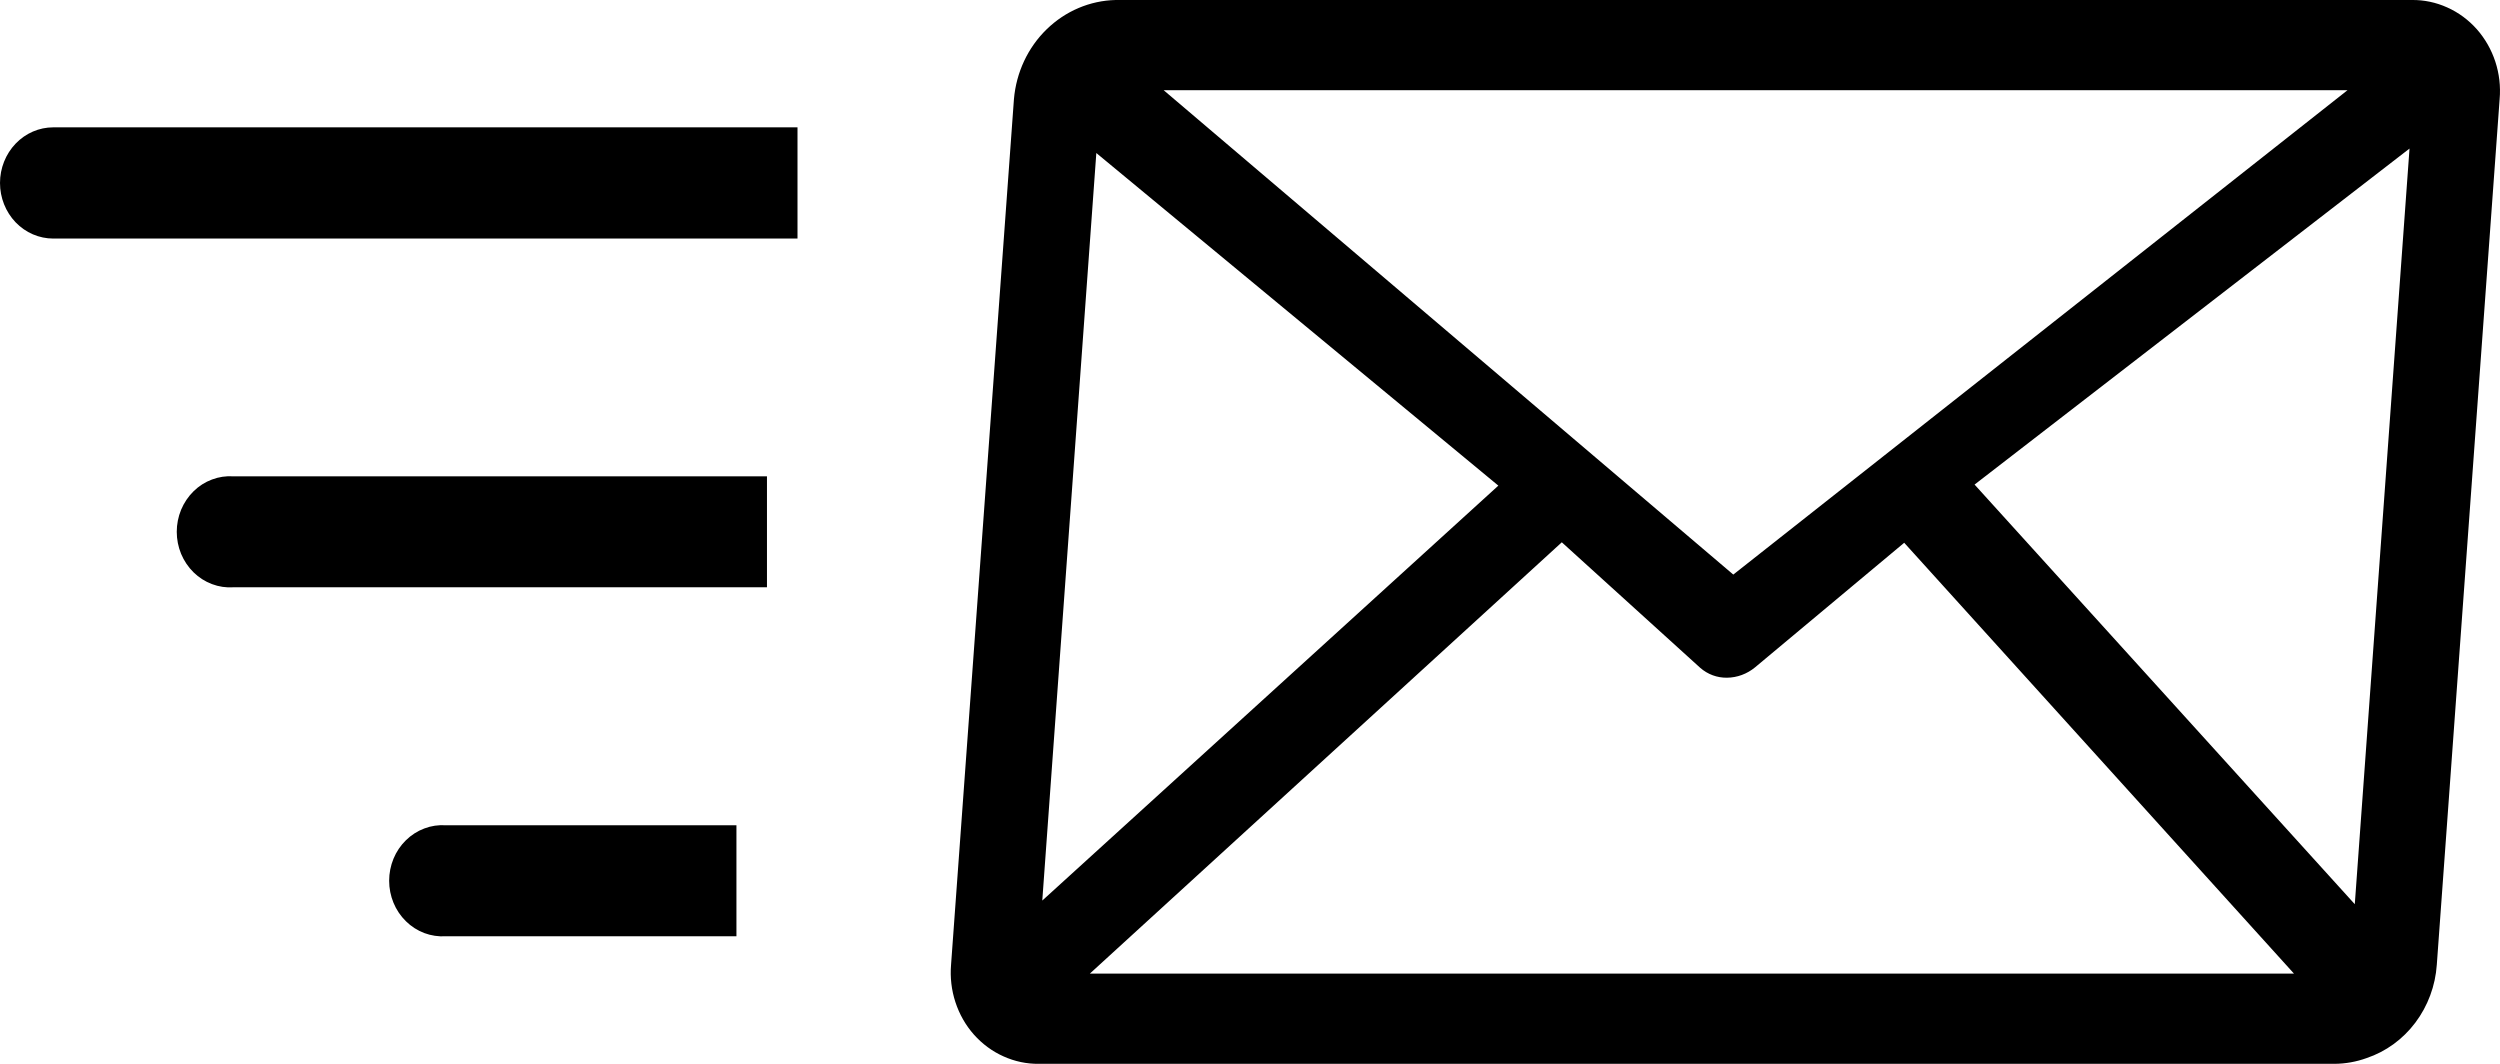 <svg width="47" height="20" viewBox="0 0 47 20" fill="none" xmlns="http://www.w3.org/2000/svg">
<path d="M20.982 0H45.341C45.571 -0.003 45.798 0.045 46.008 0.14C46.219 0.234 46.408 0.374 46.564 0.549C46.719 0.725 46.838 0.933 46.912 1.159C46.986 1.385 47.014 1.625 46.993 1.864L45.812 18.136C45.785 18.533 45.644 18.912 45.409 19.225C45.174 19.538 44.855 19.77 44.492 19.892C44.299 19.962 44.096 19.998 43.892 20H19.532C19.303 20.003 19.076 19.955 18.866 19.86C18.655 19.766 18.466 19.626 18.31 19.451C18.154 19.275 18.036 19.067 17.962 18.841C17.888 18.615 17.86 18.375 17.88 18.136L19.062 1.864C19.105 1.362 19.324 0.894 19.677 0.551C20.03 0.207 20.492 0.011 20.974 0H20.982ZM14.993 2.394V4.485H1.002C0.736 4.485 0.481 4.375 0.293 4.179C0.106 3.983 0 3.717 0 3.44C0 3.163 0.106 2.897 0.293 2.701C0.481 2.504 0.736 2.394 1.002 2.394H14.993ZM13.845 15.515V17.602H8.38C8.243 17.61 8.106 17.59 7.978 17.542C7.849 17.493 7.731 17.418 7.632 17.32C7.532 17.222 7.452 17.104 7.398 16.973C7.344 16.842 7.316 16.701 7.316 16.558C7.316 16.416 7.344 16.274 7.398 16.143C7.452 16.012 7.532 15.894 7.632 15.796C7.731 15.699 7.849 15.623 7.978 15.575C8.106 15.526 8.243 15.506 8.38 15.515H13.845ZM14.419 8.955V11.041H4.387C4.25 11.05 4.114 11.03 3.985 10.981C3.856 10.933 3.738 10.857 3.639 10.76C3.539 10.662 3.46 10.544 3.405 10.413C3.351 10.282 3.323 10.141 3.323 9.998C3.323 9.855 3.351 9.714 3.405 9.583C3.46 9.452 3.539 9.334 3.639 9.236C3.738 9.138 3.856 9.063 3.985 9.015C4.114 8.966 4.25 8.946 4.387 8.955H14.419ZM19.59 16.935L28.169 9.13L20.611 2.877L19.594 16.943L19.59 16.935ZM29.362 10.195L20.489 18.304H43.127L35.799 10.204L32.995 12.546C32.845 12.67 32.659 12.739 32.468 12.741C32.283 12.744 32.104 12.678 31.963 12.554L29.362 10.195ZM37.122 9.11L44.27 16.999L45.299 2.793L37.122 9.11ZM21.877 1.696L32.586 10.802L44.133 1.696H21.877Z" fill="black"/>
</svg>
